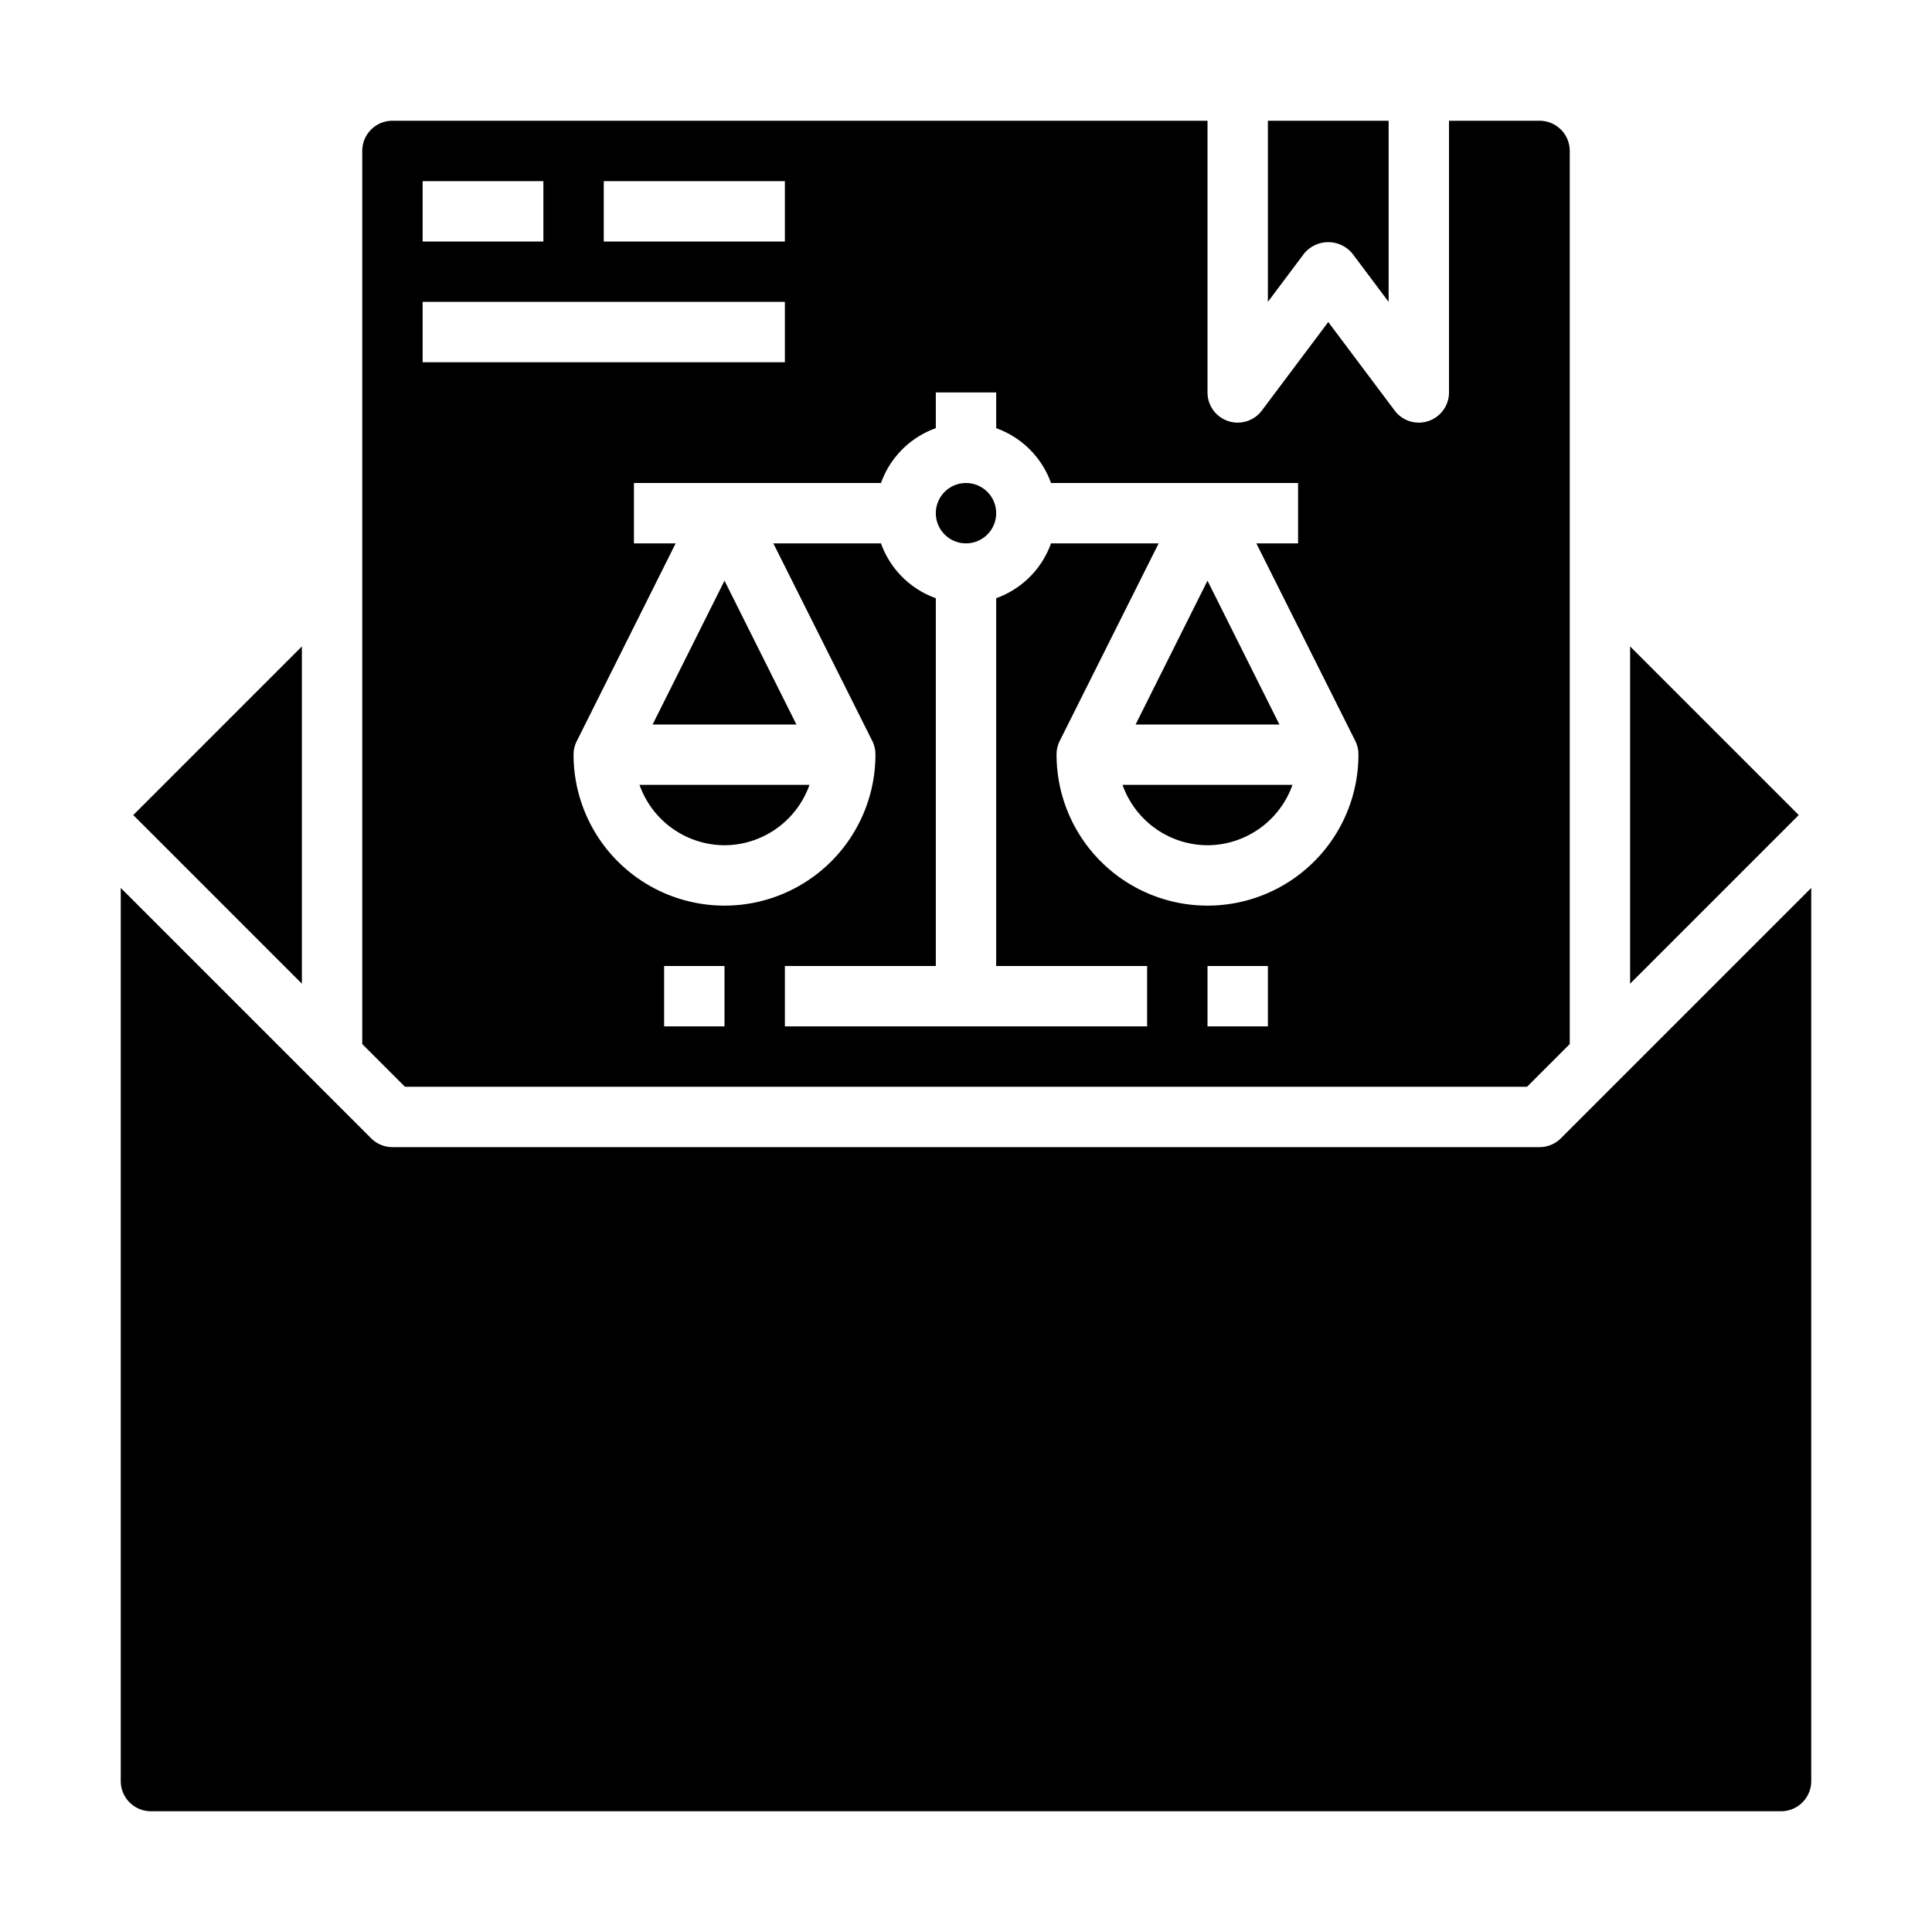 <svg xmlns="http://www.w3.org/2000/svg" viewBox="0 0 64 64" x="0px" y="0px"><g data-name="Law"><circle cx="32" cy="17" r="1"></circle><polygon points="21.618 24 26.382 24 24 19.236 21.618 24"></polygon><path d="M40,28a3,3,0,0,0,2.815-2h-5.63A3,3,0,0,0,40,28Z"></path><polygon points="4.414 27 10 32.586 10 21.414 4.414 27"></polygon><path d="M24,28a3,3,0,0,0,2.815-2h-5.63A3,3,0,0,0,24,28Z"></path><path d="M43.2,8.4a1.036,1.036,0,0,1,1.6,0L46,10V4H42v6Z"></path><polygon points="42.382 24 40 19.236 37.618 24 42.382 24"></polygon><polygon points="54 32.586 59.586 27 54 21.414 54 32.586"></polygon><path d="M13,4a1,1,0,0,0-1,1V34.586L13.414,36H50.586L52,34.586V5a1,1,0,0,0-1-1H48v9a1,1,0,0,1-.684.949A1.019,1.019,0,0,1,47,14a1,1,0,0,1-.8-.4L44,10.667,41.8,13.6A1,1,0,0,1,40,13V4Zm7,2h6V8H20ZM14,6h4V8H14Zm0,4H26v2H14ZM24,34H22V32h2Zm18,0H40V32h2Zm1-18v2H41.618L44.9,24.553A1,1,0,0,1,45,25a5,5,0,0,1-10,0,1,1,0,0,1,.1-.447L38.382,18H34.816A3,3,0,0,1,33,19.816V32h5v2H26V32h5V19.816A3,3,0,0,1,29.184,18H25.618L28.9,24.553A1,1,0,0,1,29,25a5,5,0,0,1-10,0,1,1,0,0,1,.105-.447L22.382,18H21V16h8.184A3,3,0,0,1,31,14.184V13h2v1.184A3,3,0,0,1,34.816,16Z"></path><path d="M4,59a1,1,0,0,0,1,1H59a1,1,0,0,0,1-1V29.414l-8.293,8.293A1,1,0,0,1,51,38H13a1,1,0,0,1-.707-.293L4,29.414Z"></path></g></svg>